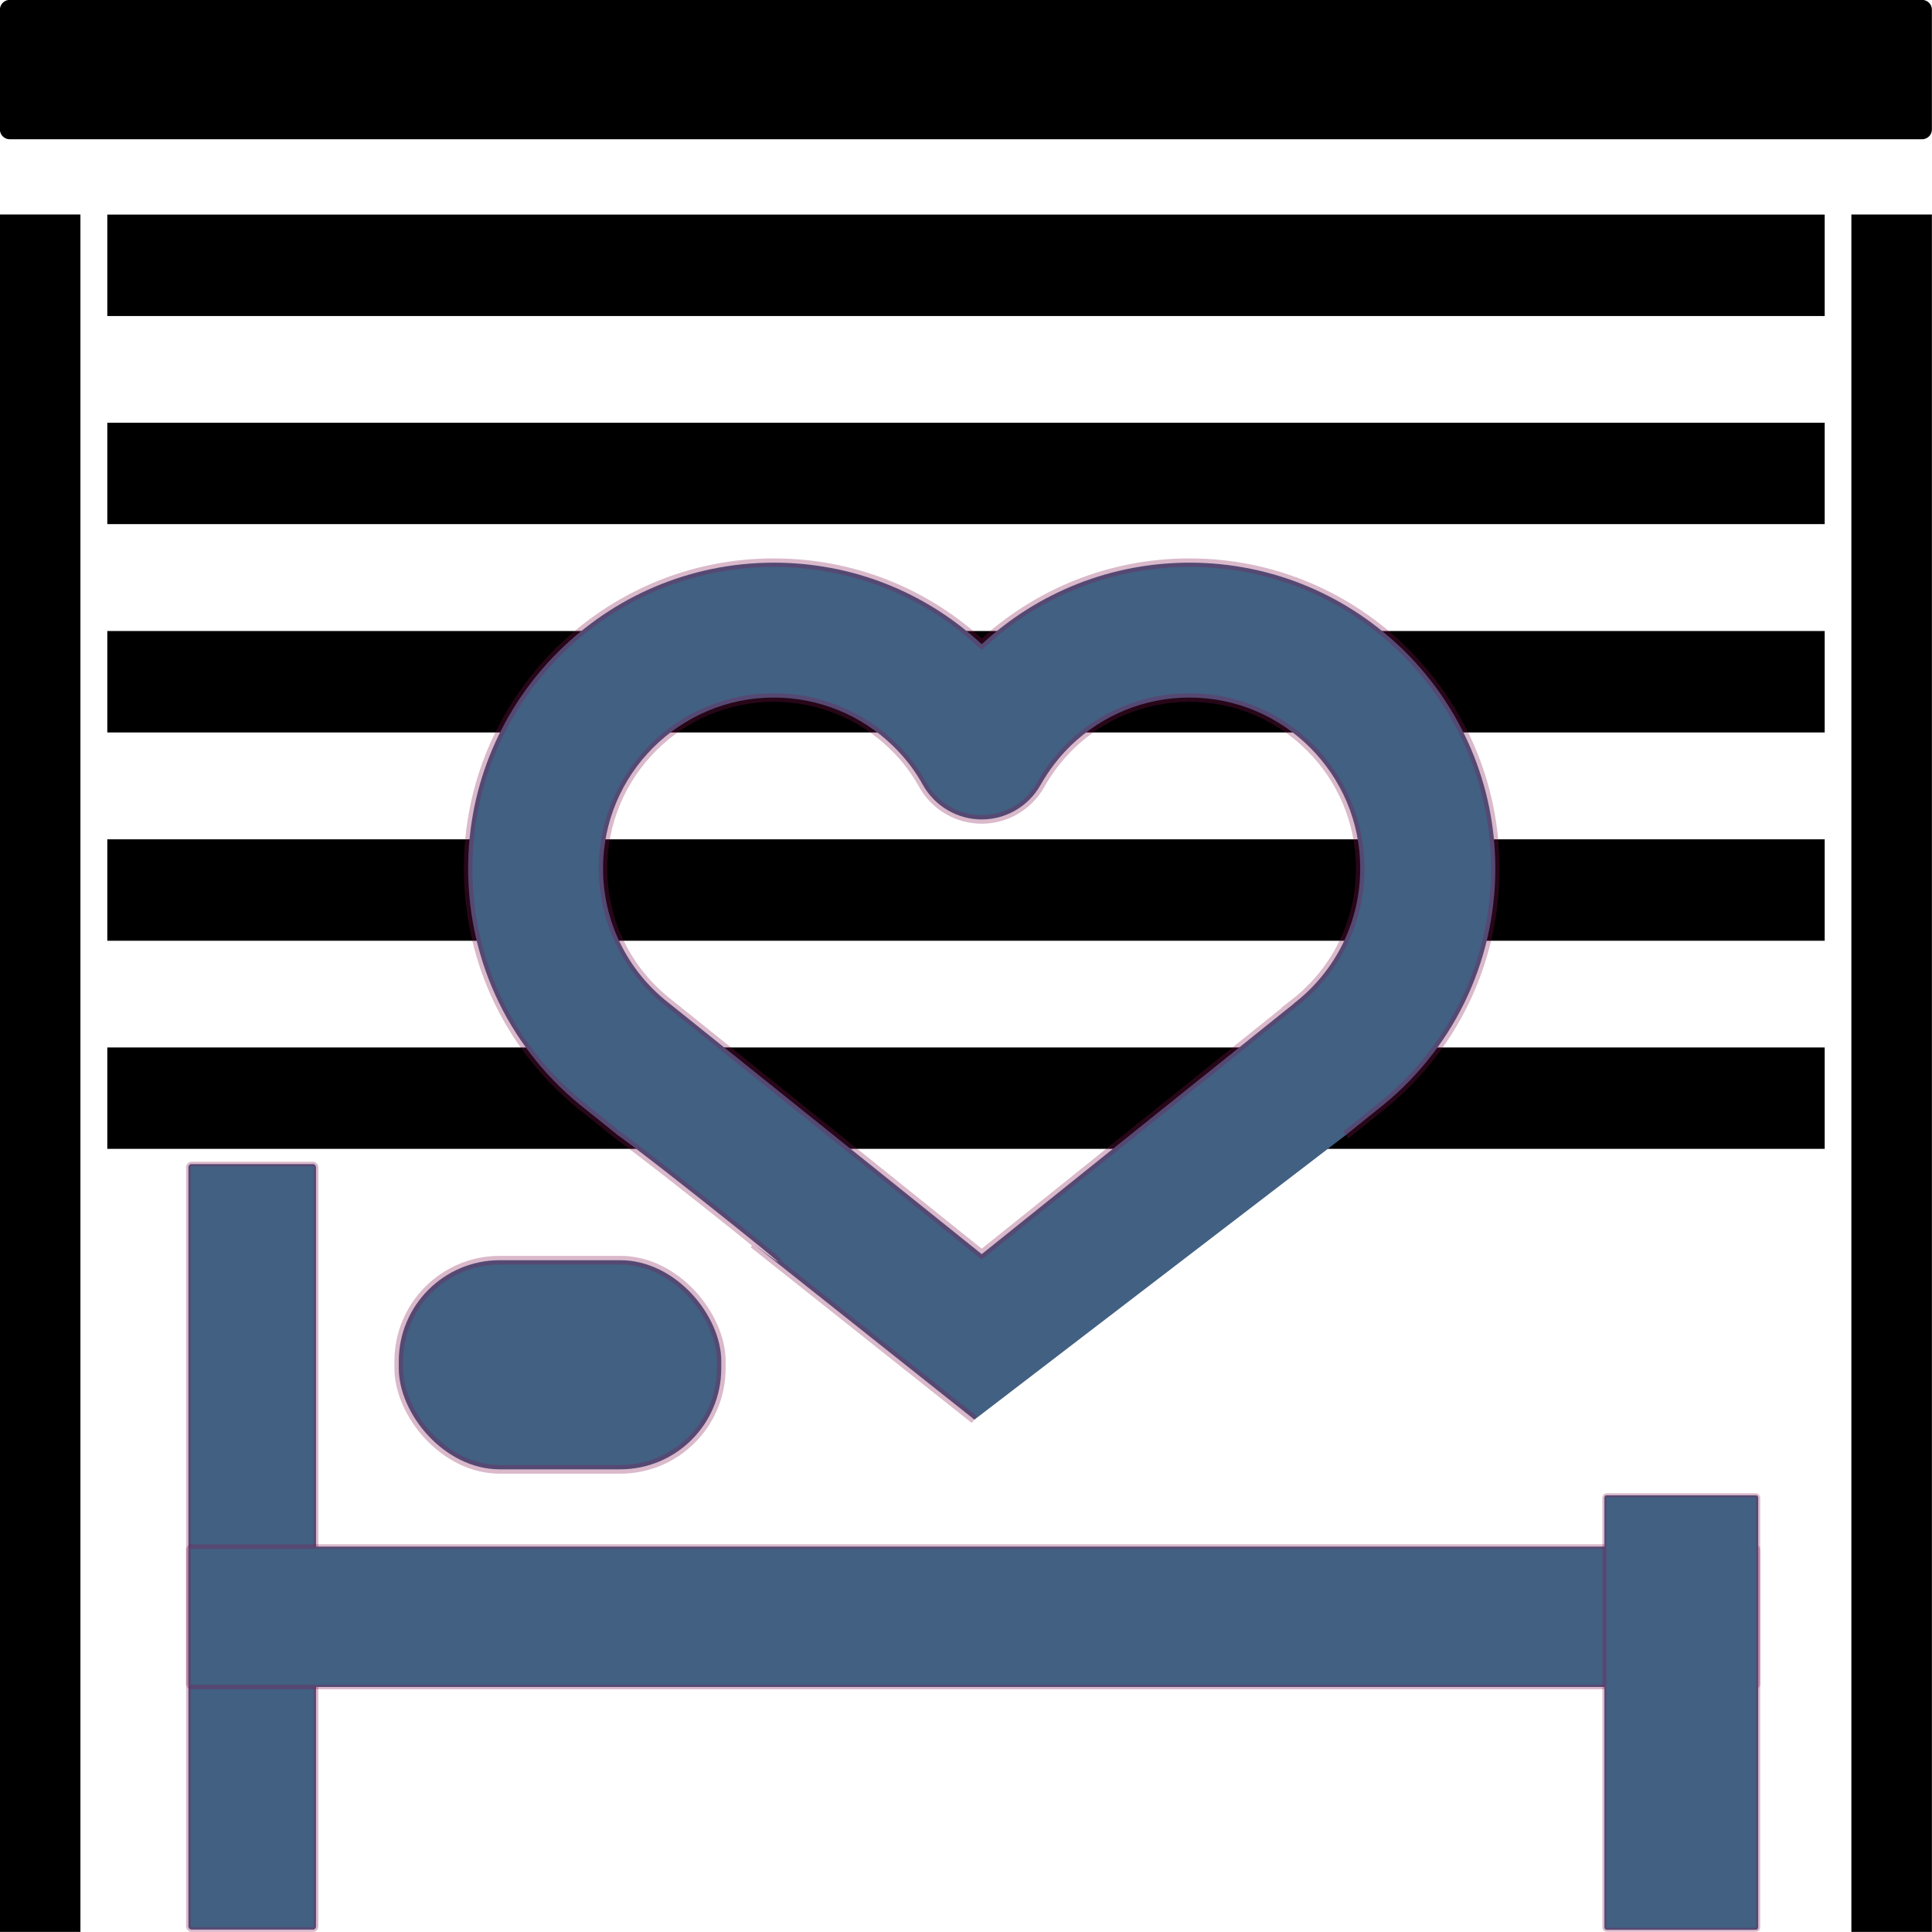 <?xml version="1.0" encoding="UTF-8" standalone="no"?>
<!-- Created with Inkscape (http://www.inkscape.org/) -->

<svg
   width="9.525mm"
   height="9.525mm"
   viewBox="0 0 9.525 9.525"
   version="1.1"
   id="svg2859"
   xmlns="http://www.w3.org/2000/svg"
   xmlns:svg="http://www.w3.org/2000/svg">
  <defs
     id="defs2856" />
  <g
     id="layer1"
     transform="translate(-38.883,-83.238)">
    <g
       id="g3480"
       transform="translate(38.883,83.026)">
      <rect
         style="fill:#000000;fill-opacity:1;stroke:#000000;stroke-width:0.394;stroke-linecap:round;stroke-linejoin:miter;stroke-miterlimit:3.7;stroke-dasharray:none;stroke-opacity:1"
         id="rect244-0-7"
         width="0.106"
         height="8.073"
         x="1.467"
         y="-8.799"
         transform="rotate(90)" />
      <rect
         style="fill:#000000;fill-opacity:1;stroke:#000000;stroke-width:0.394;stroke-linecap:round;stroke-linejoin:miter;stroke-miterlimit:3.7;stroke-dasharray:none;stroke-opacity:1"
         id="rect244-0-7-1"
         width="0.106"
         height="8.073"
         x="4.547"
         y="-8.799"
         transform="rotate(90)" />
      <rect
         style="fill:#000000;fill-opacity:1;stroke:#000000;stroke-width:0.394;stroke-linecap:round;stroke-linejoin:miter;stroke-miterlimit:3.7;stroke-dasharray:none;stroke-opacity:1"
         id="rect244-0-7-8"
         width="0.106"
         height="8.073"
         x="3.52"
         y="-8.799"
         transform="rotate(90)" />
      <rect
         style="fill:#000000;fill-opacity:1;stroke:#000000;stroke-width:0.394;stroke-linecap:round;stroke-linejoin:miter;stroke-miterlimit:3.7;stroke-dasharray:none;stroke-opacity:1"
         id="rect244-0-7-14"
         width="0.106"
         height="8.073"
         x="2.493"
         y="-8.799"
         transform="rotate(90)" />
      <rect
         style="fill:#000000;fill-opacity:1;stroke:#000000;stroke-width:0.394;stroke-linecap:round;stroke-linejoin:miter;stroke-miterlimit:3.7;stroke-dasharray:none;stroke-opacity:1"
         id="rect244-0-7-6"
         width="0.106"
         height="8.073"
         x="5.573"
         y="-8.799"
         transform="rotate(90)" />
    </g>
    <rect
       style="fill:#116fff;stroke:#116fff;stroke-width:0.098;stroke-linecap:round;stroke-linejoin:round;stroke-miterlimit:3.7"
       id="rect242"
       width="9.362"
       height="0.52"
       x="38.964"
       y="83.322" />
    <rect
       style="fill:#000000;fill-opacity:1;stroke:#000000;stroke-width:0.269;stroke-linecap:round;stroke-linejoin:miter;stroke-miterlimit:3.7;stroke-dasharray:none;stroke-opacity:1"
       id="rect244"
       width="0.128"
       height="8.198"
       x="39.017"
       y="84.43" />
    <rect
       style="fill:none;fill-opacity:1;stroke:#000000;stroke-width:0.269;stroke-linecap:butt;stroke-linejoin:miter;stroke-miterlimit:3.7;stroke-dasharray:none;stroke-opacity:1"
       id="rect244-0"
       width="0.128"
       height="8.198"
       x="48.145"
       y="84.43" />
    <path
       style="fill:#000000;fill-opacity:1;stroke:#000000;stroke-width:0.097;stroke-linecap:round;stroke-linejoin:round;stroke-miterlimit:3.7;stroke-opacity:1"
       d="m 38.931,83.581 v -0.295 h 4.714 4.714 v 0.295 0.295 h -4.714 -4.714 z"
       id="path337" />
    <g
       id="g4000"
       transform="translate(-0.748,-8.372)">
      <rect
         style="fill:#416082;fill-opacity:1;stroke:#821551;stroke-width:0.023;stroke-miterlimit:3.5;stroke-dashoffset:0.05;stroke-opacity:0.299"
         id="rect426"
         width="0.629"
         height="3.774"
         x="40.56"
         y="97.349"
         ry="0.015" />
      <rect
         style="fill:#416082;fill-opacity:1;stroke:#821551;stroke-width:0.023;stroke-linejoin:round;stroke-miterlimit:3.5;stroke-dasharray:none;stroke-dashoffset:0.05;stroke-opacity:0.299"
         id="rect1708"
         width="7.738"
         height="0.692"
         x="40.56"
         y="99.235"
         ry="0.015" />
      <rect
         style="fill:#416082;fill-opacity:1;stroke:#821551;stroke-width:0.02;stroke-linejoin:round;stroke-miterlimit:3.5;stroke-dasharray:none;stroke-dashoffset:0.05;stroke-opacity:0.299"
         id="rect1710"
         width="0.758"
         height="2.142"
         x="47.541"
         y="98.982"
         ry="0.011" />
      <rect
         style="fill:#416082;fill-opacity:1;stroke:#821551;stroke-width:0.043;stroke-linejoin:round;stroke-miterlimit:3.5;stroke-dasharray:none;stroke-dashoffset:0.05;stroke-opacity:0.299"
         id="rect2492"
         width="1.59"
         height="1.031"
         x="41.597"
         y="97.823"
         ry="0.498" />
      <path
         d="m 46.266,97.206 0.154,-0.124 c 0.37,-0.288 0.583,-0.722 0.583,-1.191 0,-0.831 -0.676,-1.507 -1.507,-1.507 -0.383,0 -0.745,0.143 -1.025,0.402 -0.28,-0.26 -0.642,-0.402 -1.025,-0.402 -0.831,0 -1.507,0.676 -1.507,1.507 0,0.469 0.212,0.903 0.583,1.191 l 0.154,0.124 c 0.171,0.12 1.121,0.88 0.669,0.537 l 1.09,0.866 m 1.576,-2.052 c -0.002,0.001 -0.003,0.003 -0.005,0.004 l -1.535,1.232 -1.535,-1.232 c -0.002,-0.001 -0.003,-0.003 -0.005,-0.004 -0.208,-0.161 -0.327,-0.404 -0.327,-0.666 0,-0.464 0.378,-0.842 0.842,-0.842 0.22,0 0.429,0.085 0.587,0.238 0.059,0.057 0.109,0.122 0.148,0.193 0.059,0.105 0.17,0.17 0.29,0.17 0.12,-4.3e-5 0.231,-0.065 0.29,-0.17 0.04,-0.071 0.09,-0.136 0.148,-0.193 0.158,-0.153 0.366,-0.238 0.586,-0.238 0.464,0 0.842,0.378 0.842,0.842 -4.3e-5,0.262 -0.119,0.505 -0.327,0.666 z"
         id="path2809"
         style="fill:#416082;fill-opacity:1;stroke:#821551;stroke-width:0.042;stroke-opacity:0.299" />
    </g>
  </g>
</svg>
